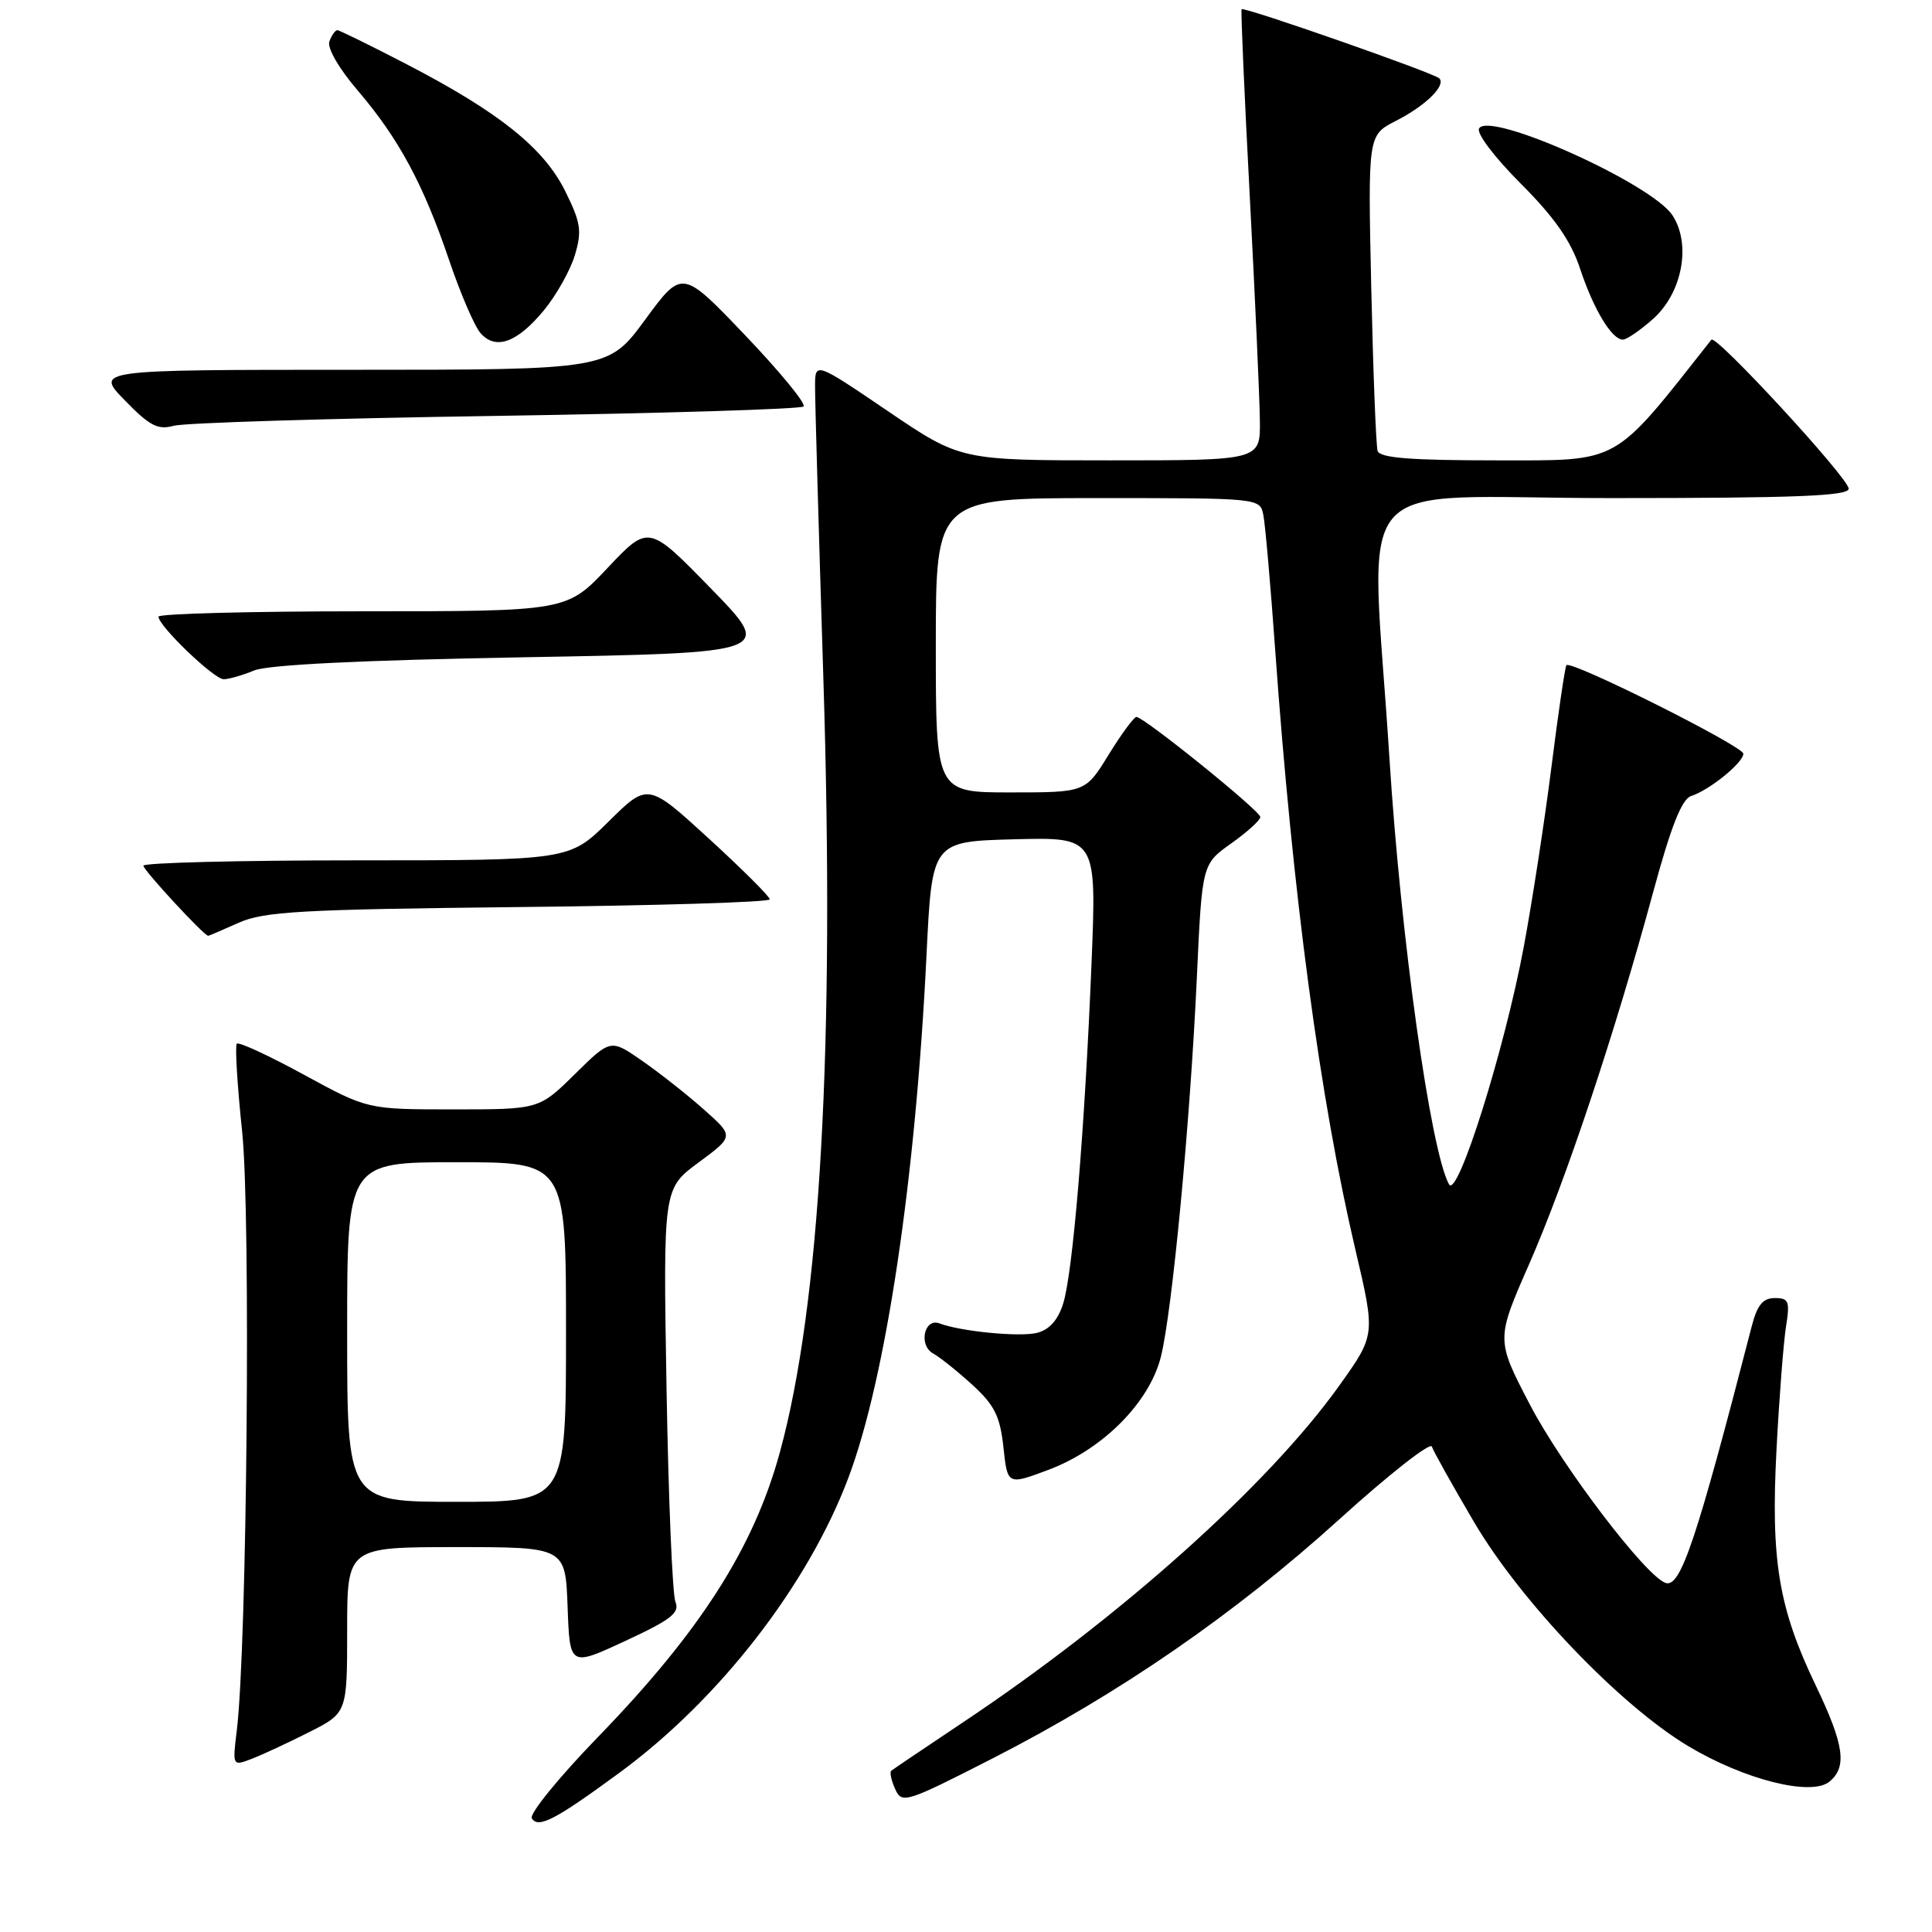 <?xml version="1.0" encoding="UTF-8" standalone="no"?>
<!DOCTYPE svg PUBLIC "-//W3C//DTD SVG 1.1//EN" "http://www.w3.org/Graphics/SVG/1.1/DTD/svg11.dtd" >
<svg xmlns="http://www.w3.org/2000/svg" xmlns:xlink="http://www.w3.org/1999/xlink" version="1.1" viewBox="0 0 256 256">
 <g >
 <path fill="currentColor"
d=" M 82.16 234.84 C 95.34 225.15 107.07 210.02 112.42 195.80 C 117.38 182.62 121.33 156.22 122.77 126.50 C 123.50 111.50 123.50 111.50 134.41 111.21 C 145.31 110.93 145.31 110.93 144.63 127.71 C 143.73 149.76 142.15 168.71 140.87 172.75 C 140.19 174.91 139.03 176.21 137.41 176.61 C 135.13 177.19 127.27 176.42 124.50 175.36 C 122.47 174.58 121.67 178.24 123.64 179.34 C 124.58 179.86 126.94 181.76 128.89 183.54 C 131.78 186.19 132.52 187.68 132.96 191.78 C 133.50 196.79 133.50 196.79 138.90 194.77 C 146.10 192.08 152.30 185.85 153.82 179.79 C 155.32 173.85 157.71 148.64 158.59 129.50 C 159.28 114.50 159.28 114.50 163.14 111.76 C 165.26 110.25 167.00 108.68 167.00 108.26 C 167.00 107.45 151.58 95.00 150.58 95.00 C 150.25 95.00 148.60 97.25 146.90 100.00 C 143.83 105.00 143.83 105.00 133.91 105.00 C 124.00 105.00 124.00 105.00 124.00 85.50 C 124.00 66.00 124.00 66.00 145.48 66.00 C 166.96 66.00 166.96 66.00 167.40 68.25 C 167.65 69.49 168.35 77.47 168.96 86.00 C 171.29 118.62 174.90 145.61 179.62 165.69 C 182.25 176.89 182.25 176.89 177.49 183.56 C 168.11 196.72 148.47 214.30 127.63 228.20 C 122.61 231.55 118.32 234.45 118.09 234.64 C 117.87 234.83 118.10 235.91 118.61 237.05 C 119.50 239.04 119.99 238.89 131.52 233.00 C 148.35 224.39 163.53 213.93 177.43 201.35 C 183.98 195.41 189.52 191.06 189.73 191.68 C 189.93 192.30 192.44 196.78 195.30 201.65 C 201.53 212.24 214.62 225.93 223.70 231.37 C 231.15 235.83 240.02 238.06 242.42 236.07 C 244.78 234.11 244.36 231.20 240.60 223.34 C 235.66 213.05 234.62 206.75 235.40 192.00 C 235.76 185.12 236.33 177.81 236.66 175.75 C 237.19 172.42 237.02 172.00 235.17 172.00 C 233.59 172.00 232.84 172.92 232.11 175.75 C 224.77 204.17 222.69 210.39 220.71 209.75 C 218.10 208.90 206.98 194.29 202.72 186.12 C 198.23 177.50 198.23 177.50 202.62 167.50 C 207.47 156.44 213.96 136.99 219.04 118.26 C 221.43 109.44 222.85 105.87 224.10 105.47 C 226.51 104.70 231.00 101.06 231.00 99.87 C 231.00 98.88 208.18 87.45 207.56 88.14 C 207.38 88.34 206.49 94.35 205.59 101.50 C 204.69 108.65 203.03 119.45 201.90 125.50 C 199.34 139.17 193.11 158.95 192.00 156.93 C 189.55 152.48 185.61 124.28 184.11 100.50 C 181.65 61.62 177.92 66.00 213.51 66.00 C 238.06 66.00 244.99 65.72 244.96 64.75 C 244.91 63.31 227.35 44.26 226.77 45.01 C 213.59 61.72 214.87 61.00 198.33 61.00 C 186.89 61.00 182.84 60.68 182.54 59.75 C 182.33 59.06 181.95 49.37 181.70 38.21 C 181.25 17.92 181.25 17.92 184.94 16.03 C 188.89 14.02 191.65 11.32 190.71 10.38 C 189.99 9.66 164.79 0.85 164.52 1.22 C 164.40 1.38 164.89 12.52 165.60 26.00 C 166.31 39.48 166.91 52.86 166.94 55.75 C 167.00 61.00 167.00 61.00 147.14 61.00 C 127.27 61.00 127.27 61.00 117.64 54.47 C 108.00 47.93 108.00 47.93 108.00 51.22 C 107.99 53.02 108.49 70.43 109.10 89.90 C 110.63 138.57 108.70 172.85 103.33 192.46 C 99.87 205.10 92.80 216.17 79.21 230.19 C 74.04 235.52 70.11 240.36 70.47 240.94 C 71.32 242.32 73.61 241.12 82.16 234.84 Z  M 40.94 229.53 C 46.00 226.97 46.00 226.97 46.00 215.98 C 46.00 205.00 46.00 205.00 60.46 205.00 C 74.92 205.00 74.92 205.00 75.21 212.92 C 75.50 220.85 75.50 220.85 82.86 217.43 C 88.92 214.62 90.09 213.71 89.50 212.26 C 89.10 211.29 88.57 198.57 88.32 184.00 C 87.87 157.50 87.87 157.50 92.57 154.03 C 97.27 150.56 97.27 150.56 93.25 147.00 C 91.03 145.03 87.35 142.13 85.07 140.55 C 80.91 137.66 80.91 137.66 76.17 142.33 C 71.43 147.00 71.43 147.00 60.07 147.00 C 48.70 147.00 48.70 147.00 40.28 142.41 C 35.64 139.88 31.64 138.03 31.38 138.29 C 31.12 138.54 31.44 143.81 32.09 149.99 C 33.24 161.01 32.73 218.15 31.38 229.26 C 30.80 234.03 30.80 234.03 33.34 233.06 C 34.73 232.53 38.15 230.94 40.94 229.53 Z  M 31.63 122.27 C 34.99 120.77 39.91 120.50 68.75 120.19 C 87.04 120.00 102.00 119.54 102.00 119.17 C 102.00 118.80 98.36 115.18 93.92 111.11 C 85.84 103.72 85.84 103.72 80.64 108.86 C 75.44 114.00 75.44 114.00 47.22 114.00 C 31.70 114.00 19.00 114.32 19.00 114.71 C 19.00 115.30 27.04 124.00 27.59 124.00 C 27.68 124.00 29.50 123.22 31.63 122.27 Z  M 33.68 88.84 C 35.51 88.08 48.05 87.47 69.50 87.09 C 102.50 86.50 102.50 86.50 94.22 78.00 C 85.94 69.50 85.94 69.50 80.51 75.25 C 75.09 81.00 75.09 81.00 48.04 81.00 C 33.17 81.00 21.00 81.32 21.00 81.71 C 21.00 82.94 28.35 90.00 29.64 90.00 C 30.32 90.00 32.14 89.48 33.68 88.84 Z  M 65.67 55.11 C 87.76 54.77 106.13 54.21 106.48 53.86 C 106.83 53.50 103.36 49.27 98.76 44.45 C 90.39 35.68 90.39 35.68 85.50 42.34 C 80.61 49.00 80.61 49.00 46.60 49.00 C 12.59 49.00 12.59 49.00 16.55 53.06 C 19.82 56.43 20.93 57.00 23.00 56.42 C 24.38 56.03 43.58 55.44 65.67 55.11 Z  M 72.06 41.13 C 73.71 39.13 75.56 35.84 76.17 33.82 C 77.13 30.60 76.97 29.52 74.89 25.32 C 72.05 19.60 66.13 14.86 53.84 8.49 C 49.08 6.02 44.96 4.00 44.70 4.00 C 44.43 4.00 43.96 4.66 43.65 5.47 C 43.32 6.33 44.86 9.02 47.39 11.98 C 52.85 18.37 56.10 24.41 59.52 34.50 C 61.01 38.90 62.88 43.24 63.67 44.14 C 65.68 46.43 68.52 45.41 72.06 41.13 Z  M 219.05 42.25 C 222.92 38.79 224.12 32.36 221.61 28.53 C 218.86 24.33 197.43 14.69 195.99 17.01 C 195.60 17.64 197.99 20.80 201.49 24.31 C 205.96 28.78 208.14 31.90 209.35 35.55 C 211.16 41.01 213.57 45.00 215.04 45.00 C 215.55 45.00 217.35 43.76 219.05 42.25 Z  M 46.00 176.50 C 46.00 154.00 46.00 154.00 60.50 154.00 C 75.00 154.00 75.00 154.00 75.00 176.50 C 75.00 199.00 75.00 199.00 60.50 199.00 C 46.00 199.00 46.00 199.00 46.00 176.50 Z "/>
</g>
</svg>
